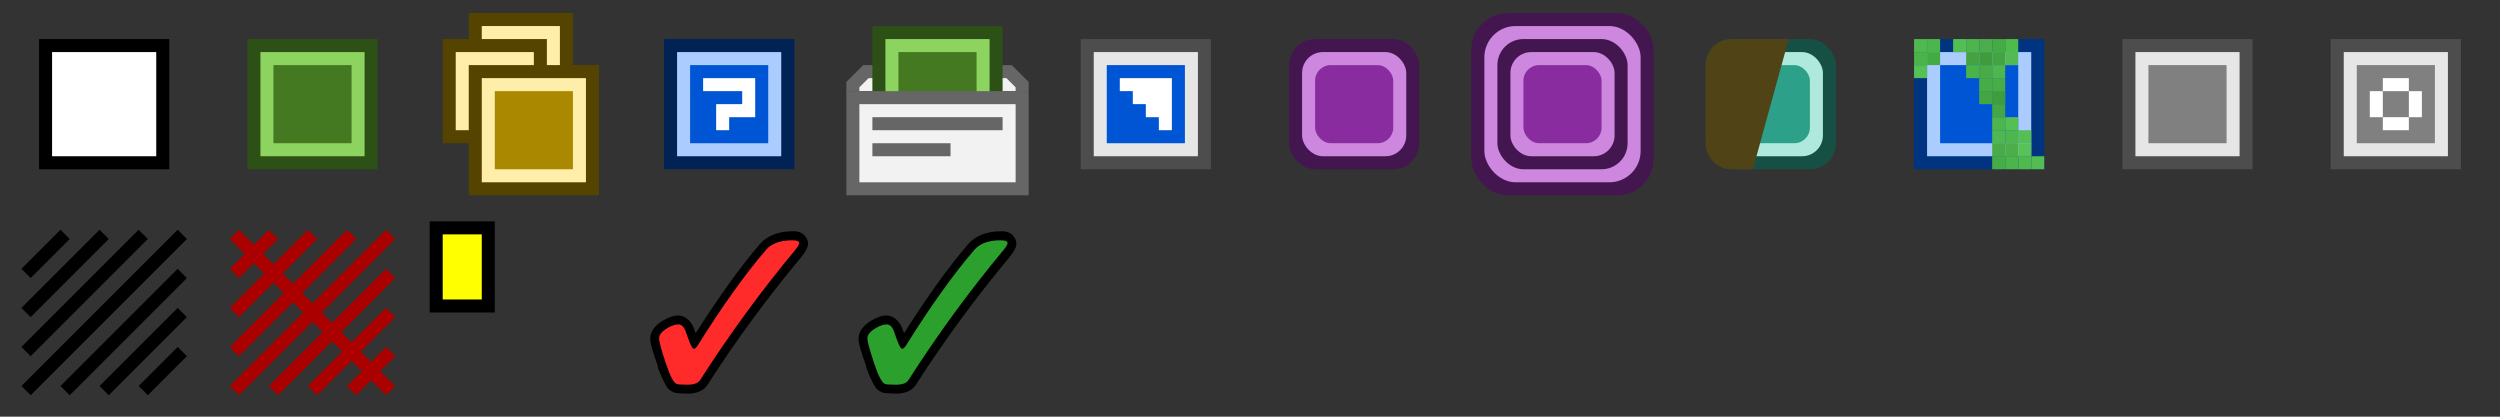 <?xml version="1.0" encoding="UTF-8" standalone="no"?>
<!-- Created with Inkscape (http://www.inkscape.org/) -->

<svg
   xmlns:dc="http://purl.org/dc/elements/1.1/"
   xmlns:cc="http://creativecommons.org/ns#"
   xmlns:rdf="http://www.w3.org/1999/02/22-rdf-syntax-ns#"
   xmlns:svg="http://www.w3.org/2000/svg"
   xmlns="http://www.w3.org/2000/svg"
   xmlns:sodipodi="http://sodipodi.sourceforge.net/DTD/sodipodi-0.dtd"
   xmlns:inkscape="http://www.inkscape.org/namespaces/inkscape"
   width="192"
   height="32"
   id="svg2"
   version="1.1"
   inkscape:version="0.48.1 r9760"
   sodipodi:docname="geocache.svg">
  <rect width="100%" height="100%" fill="#333333" stroke="none"/>
  <defs
     id="defs4">
    <inkscape:path-effect
       is_visible="true"
       id="path-effect3022"
       effect="spiro" />
    <inkscape:path-effect
       is_visible="true"
       id="path-effect3022-6"
       effect="spiro" />
    <inkscape:path-effect
       is_visible="true"
       id="path-effect3022-0"
       effect="spiro" />
    <inkscape:path-effect
       is_visible="true"
       id="path-effect3022-2"
       effect="spiro" />
    <inkscape:path-effect
       is_visible="true"
       id="path-effect3022-05"
       effect="spiro" />
    <inkscape:path-effect
       is_visible="true"
       id="path-effect3022-8"
       effect="spiro" />
    <inkscape:path-effect
       is_visible="true"
       id="path-effect3022-5"
       effect="spiro" />
  </defs>
  <sodipodi:namedview
     id="base"
     pagecolor="#ffffff"
     bordercolor="#666666"
     borderopacity="1.0"
     inkscape:pageopacity="0.0"
     inkscape:pageshadow="2"
     inkscape:zoom="5.1487169"
     inkscape:cx="56.236254"
     inkscape:cy="8.5344222"
     inkscape:document-units="px"
     inkscape:current-layer="layer1"
     showgrid="true"
     inkscape:showpageshadow="false"
     borderlayer="false"
     showborder="true"
     inkscape:window-width="958"
     inkscape:window-height="1059"
     inkscape:window-x="0"
     inkscape:window-y="19"
     inkscape:window-maximized="0"
     showguides="true"
     inkscape:guide-bbox="true"
     inkscape:snap-bbox="false">
    <inkscape:grid
       type="xygrid"
       id="grid2985"
       empspacing="2"
       visible="true"
       enabled="true"
       snapvisiblegridlinesonly="true"
       dotted="false"
       spacingx="0.5px"
       spacingy="0.5px" />
    <inkscape:grid
       type="xygrid"
       id="grid7192"
       empspacing="5"
       visible="true"
       enabled="true"
       snapvisiblegridlinesonly="true"
       spacingx="16px"
       spacingy="16px"
       color="#ff0000"
       opacity="1"
       empcolor="#ff0000"
       empopacity="1" />
  </sodipodi:namedview>
  <g
     inkscape:label="Ebene 1"
     inkscape:groupmode="layer"
     id="layer1"
     transform="translate(0,-1020.362)">
    <g
       id="g3604"
       transform="translate(0,-16)">
      <rect
         y="1039.362"
         x="19"
         height="10"
         width="10"
         id="rect2995"
         style="fill:#2d5016;fill-opacity:1;stroke:none" />
      <rect
         y="1040.362"
         x="20"
         height="8"
         width="8"
         id="rect2997"
         style="fill:#8dd35f;fill-opacity:1;stroke:none" />
      <rect
         ry="0"
         y="1041.362"
         x="21"
         height="6"
         width="6"
         id="rect2999"
         style="fill:#447821;fill-opacity:1;stroke:none" />
    </g>
    <g
       id="layer1-9"
       inkscape:label="Ebene 1"
       transform="translate(32,-16)">
      <g
         id="g3220"
         transform="translate(-3,-6)">
        <rect
           style="fill:#554400;fill-opacity:1;stroke:none"
           id="rect3222"
           width="8"
           height="8"
           x="7"
           y="1043.362" />
        <rect
           style="fill:#ffeeaa;fill-opacity:1;stroke:none"
           id="rect3224"
           width="6"
           height="6"
           x="8"
           y="1044.362" />
      </g>
      <g
         transform="translate(-5,-4)"
         id="g3200">
        <rect
           y="1043.362"
           x="7"
           height="8"
           width="8"
           id="rect3202"
           style="fill:#554400;fill-opacity:1;stroke:none" />
        <rect
           y="1044.362"
           x="8"
           height="6"
           width="6"
           id="rect3204"
           style="fill:#ffeeaa;fill-opacity:1;stroke:none" />
      </g>
      <g
         transform="translate(-1,1.7382813e-5)"
         id="g3195">
        <rect
           style="fill:#554400;fill-opacity:1;stroke:none"
           id="rect2995-2"
           width="10"
           height="10"
           x="5"
           y="1041.362" />
        <rect
           style="fill:#ffeeaa;fill-opacity:1;stroke:none"
           id="rect2997-8"
           width="8"
           height="8"
           x="6"
           y="1042.362" />
        <rect
           style="fill:#aa8800;fill-opacity:1;stroke:none"
           id="rect2999-1"
           width="6"
           height="6"
           x="7"
           y="1043.362"
           ry="0" />
      </g>
    </g>
    <g
       id="layer1-90"
       inkscape:label="Ebene 1"
       transform="translate(0,-16)">
      <rect
         transform="translate(0,1036.362)"
         y="3"
         x="3"
         height="10"
         width="10"
         id="rect2995-29"
         style="fill:#000000;fill-opacity:1;stroke:none" />
      <rect
         transform="translate(0,1036.362)"
         y="4"
         x="4"
         height="8"
         width="8"
         id="rect2997-4"
         style="fill:#ffffff;fill-opacity:1;stroke:none" />
    </g>
    <g
       id="layer1-6"
       inkscape:label="Ebene 1"
       transform="translate(48,-16)">
      <rect
         transform="translate(0,1036.362)"
         y="3"
         x="3"
         height="10"
         width="10"
         id="rect2995-26"
         style="fill:#002255;fill-opacity:1;stroke:none" />
      <rect
         transform="translate(0,1036.362)"
         y="4"
         x="4"
         height="8"
         width="8"
         id="rect2997-2"
         style="fill:#aaccff;fill-opacity:1;stroke:none" />
      <rect
         ry="0"
         transform="translate(0,1036.362)"
         y="5"
         x="5"
         height="6"
         width="6"
         id="rect2999-6"
         style="fill:#0055d4;fill-opacity:1;stroke:none" />
      <path
         sodipodi:nodetypes="cccccccccccc"
         inkscape:connector-curvature="0"
         id="rect3135"
         transform="translate(0,1036.362)"
         d="m 6,6 0,1 3,0 0,1 -2,0 0,1 0,1 1,0 0,-1 2,0 0,-3 z"
         style="fill:#ffffff;fill-opacity:1;stroke:none" />
    </g>
    <g
       id="layer1-4"
       inkscape:label="Ebene 1"
       transform="translate(64,-16)">
      <path
         sodipodi:nodetypes="cccccc"
         inkscape:connector-curvature="0"
         id="path4262"
         d="m 1.5,1043.362 0,-0.5 1,-1 11,0 1,1 0,0.5"
         style="color:#000000;fill:#f2f2f2;fill-opacity:1;stroke:#666666;stroke-width:1;stroke-linecap:butt;stroke-linejoin:miter;stroke-miterlimit:4;stroke-opacity:1;stroke-dasharray:none;stroke-dashoffset:0;marker:none;visibility:visible;display:inline;overflow:visible;enable-background:accumulate" />
      <g
         transform="translate(0,-1)"
         id="g4257">
        <rect
           style="fill:#2d5016;fill-opacity:1;stroke:none"
           id="rect2995-5"
           width="10"
           height="10"
           x="3"
           y="3"
           transform="translate(0,1036.362)" />
        <rect
           style="fill:#8dd35f;fill-opacity:1;stroke:none"
           id="rect2997-1"
           width="8"
           height="8"
           x="4"
           y="4"
           transform="translate(0,1036.362)" />
        <rect
           style="fill:#447821;fill-opacity:1;stroke:none"
           id="rect2999-3"
           width="6"
           height="6"
           x="5"
           y="5"
           transform="translate(0,1036.362)"
           ry="0" />
      </g>
      <g
         transform="translate(0,5)"
         id="g4253">
        <rect
           style="fill:#666666;fill-opacity:1;stroke:none"
           id="rect4247"
           width="14"
           height="8"
           x="1"
           y="2"
           transform="translate(0,1036.362)" />
        <rect
           transform="translate(0,1036.362)"
           y="3"
           x="2"
           height="6"
           width="12"
           id="rect4249"
           style="fill:#f2f2f2;fill-opacity:1;stroke:none" />
      </g>
      <rect
         transform="translate(0,1036.362)"
         y="9"
         x="3"
         height="1"
         width="10"
         id="rect4264"
         style="fill:#666666;fill-opacity:1;stroke:none" />
      <rect
         style="fill:#666666;fill-opacity:1;stroke:none"
         id="rect4266"
         width="6"
         height="1"
         x="3"
         y="1047.362" />
    </g>
    <g
       id="layer1-5"
       inkscape:label="Ebene 1"
       transform="translate(80,-16)">
      <rect
         transform="translate(0,1036.362)"
         y="3"
         x="3"
         height="10"
         width="10"
         id="rect2995-6"
         style="fill:#4d4d4d;fill-opacity:1;stroke:none" />
      <rect
         transform="translate(0,1036.362)"
         y="4"
         x="4"
         height="8"
         width="8"
         id="rect2997-0"
         style="fill:#e6e6e6;fill-opacity:1;stroke:none" />
      <rect
         ry="0"
         transform="translate(0,1036.362)"
         y="5"
         x="5"
         height="6"
         width="6"
         id="rect2999-39"
         style="fill:#0055d4;fill-opacity:1;stroke:none" />
      <path
         sodipodi:nodetypes="ccccccccccc"
         inkscape:connector-curvature="0"
         id="rect3118"
         transform="translate(0,1036.362)"
         d="m 6,6 0,1 1,0 0,1 1,0 0,1 1,0 0,1 1,0 0,-4 z"
         style="fill:#ffffff;fill-opacity:1;stroke:none" />
    </g>
    <g
       id="layer1-3"
       inkscape:label="Ebene 1"
       transform="translate(96,-16)">
      <rect
         y="1039.362"
         x="3"
         height="10"
         width="10"
         id="rect2995-7"
         style="fill:#441650;fill-opacity:1;stroke:none"
         ry="2"
         rx="2" />
      <rect
         rx="1.6"
         ry="1.6"
         style="fill:#cd87de;fill-opacity:1;stroke:none"
         id="rect4063"
         width="8"
         height="8"
         x="4"
         y="1040.362" />
      <rect
         y="1041.362"
         x="5"
         height="6"
         width="6"
         id="rect4065"
         style="fill:#892ca0;fill-opacity:1;stroke:none"
         ry="1.2"
         rx="1.2" />
    </g>
    <g
       id="layer1-8"
       inkscape:label="Ebene 1"
       transform="translate(112,-16)">
      <rect
         rx="2.8"
         ry="2.8"
         style="fill:#441650;fill-opacity:1;stroke:none"
         id="rect4090"
         width="14"
         height="14"
         x="1"
         y="1037.362" />
      <rect
         y="1038.362"
         x="2"
         height="12"
         width="12"
         id="rect4092"
         style="fill:#cd87de;fill-opacity:1;stroke:none"
         ry="2.4"
         rx="2.4" />
      <rect
         y="1039.362"
         x="3"
         height="10"
         width="10"
         id="rect2995-9"
         style="fill:#441650;fill-opacity:1;stroke:none"
         ry="2"
         rx="2" />
      <rect
         rx="1.6"
         ry="1.6"
         style="fill:#cd87de;fill-opacity:1;stroke:none"
         id="rect4063-9"
         width="8"
         height="8"
         x="4"
         y="1040.362" />
      <rect
         y="1041.362"
         x="5"
         height="6"
         width="6"
         id="rect4065-1"
         style="fill:#892ca0;fill-opacity:1;stroke:none"
         ry="1.2"
         rx="1.2" />
    </g>
    <g
       id="layer1-41"
       inkscape:label="Ebene 1"
       transform="translate(128,-16)">
      <rect
         y="1039.362"
         x="3"
         height="10"
         width="10"
         id="rect2995-3"
         style="fill:#165044;fill-opacity:1;stroke:none"
         ry="2"
         rx="2" />
      <rect
         rx="1.6"
         ry="1.6"
         style="fill:#afe9dd;fill-opacity:1;stroke:none"
         id="rect4063-2"
         width="8"
         height="8"
         x="4"
         y="1040.362" />
      <rect
         y="1041.362"
         x="5"
         height="6"
         width="6"
         id="rect4065-8"
         style="fill:#2ca089;fill-opacity:1;stroke:none"
         ry="1.2"
         rx="1.2" />
      <path
         transform="translate(0,1036.362)"
         id="path4403"
         d="M 9.375,3 5,3 C 3.892,3 3,3.892 3,5 l 0,6 c 0,1.108 0.892,2 2,2 L 6.625,13 8.125,7.531 9.375,3 z"
         style="fill:#504416;fill-opacity:1;stroke:none"
         inkscape:connector-curvature="0" />
    </g>
    <g
       id="layer1-2"
       inkscape:label="Ebene 1"
       transform="translate(144,-16)">
      <rect
         transform="translate(0,1036.362)"
         y="3"
         x="3"
         height="10"
         width="10"
         id="rect2995-32"
         style="fill:#003380;fill-opacity:1;stroke:none" />
      <rect
         transform="translate(0,1036.362)"
         y="4"
         x="4"
         height="8"
         width="8"
         id="rect2997-49"
         style="fill:#aaccff;fill-opacity:1;stroke:none" />
      <rect
         ry="0"
         transform="translate(0,1036.362)"
         y="5"
         x="5"
         height="6"
         width="6"
         id="rect2999-11"
         style="fill:#0055d4;fill-opacity:1;stroke:none" />
      <g
         style="fill:#5fd35f"
         id="g3057">
        <rect
           style="fill:#4eb44e;fill-opacity:1;stroke:none"
           id="rect2994"
           width="1"
           height="1"
           x="7"
           y="1039.362" />
        <rect
           y="1039.362"
           x="8"
           height="1"
           width="1"
           id="rect2996"
           style="fill:#4dac4d;fill-opacity:1;stroke:none" />
        <rect
           style="fill:#45ab45;fill-opacity:1;stroke:none"
           id="rect2998"
           width="1"
           height="1"
           x="9"
           y="1039.362" />
        <rect
           y="1040.362"
           x="8"
           height="1"
           width="1"
           id="rect3000"
           style="fill:#3e9b3e;fill-opacity:1;stroke:none" />
        <rect
           style="fill:#44a344;fill-opacity:1;stroke:none"
           id="rect3002"
           width="1"
           height="1"
           x="9"
           y="1040.362" />
        <rect
           y="1040.362"
           x="10"
           height="1"
           width="1"
           id="rect3004"
           style="fill:#53b953;fill-opacity:1;stroke:none" />
        <rect
           style="fill:#4eb64e;fill-opacity:1;stroke:none"
           id="rect3006"
           width="1"
           height="1"
           x="9"
           y="1041.362" />
        <rect
           y="1041.362"
           x="8"
           height="1"
           width="1"
           id="rect3008"
           style="fill:#4aaa4a;fill-opacity:1;stroke:none" />
        <rect
           style="fill:#46ac46;fill-opacity:1;stroke:none"
           id="rect3010"
           width="1"
           height="1"
           x="8"
           y="1042.362" />
        <rect
           y="1043.362"
           x="8"
           height="1"
           width="1"
           id="rect3012"
           style="fill:#44a544;fill-opacity:1;stroke:none" />
        <rect
           style="fill:#419d41;fill-opacity:1;stroke:none"
           id="rect3014"
           width="1"
           height="1"
           x="9"
           y="1043.362" />
        <rect
           y="1043.362"
           x="9"
           height="1"
           width="1"
           id="rect3016"
           style="fill:#3f9c3f;fill-opacity:1;stroke:none" />
        <rect
           style="fill:#44a644;fill-opacity:1;stroke:none"
           id="rect3018"
           width="1"
           height="1"
           x="9"
           y="1044.362" />
        <rect
           y="1040.362"
           x="7"
           height="1"
           width="1"
           id="rect3020"
           style="fill:#44a244;fill-opacity:1;stroke:none" />
        <rect
           style="fill:#4ab24a;fill-opacity:1;stroke:none"
           id="rect3022"
           width="1"
           height="1"
           x="7"
           y="1041.362" />
        <rect
           y="1045.362"
           x="9"
           height="1"
           width="1"
           id="rect3024"
           style="fill:#4cb64c;fill-opacity:1;stroke:none" />
        <rect
           style="fill:#47ad47;fill-opacity:1;stroke:none"
           id="rect3026"
           width="1"
           height="1"
           x="9"
           y="1042.362" />
        <rect
           y="1046.362"
           x="11"
           height="1"
           width="1"
           id="rect3028"
           style="fill:#54bf54;fill-opacity:1;stroke:none" />
        <rect
           style="fill:#53bf53;fill-opacity:1;stroke:none"
           id="rect3030"
           width="1"
           height="1"
           x="6"
           y="1039.362" />
        <rect
           y="1046.362"
           x="9"
           height="1"
           width="1"
           id="rect3032"
           style="fill:#50b750;fill-opacity:1;stroke:none" />
        <rect
           style="fill:#4dbc4d;fill-opacity:1;stroke:none"
           id="rect3034"
           width="1"
           height="1"
           x="10"
           y="1039.362" />
        <rect
           y="1047.362"
           x="10"
           height="1"
           width="1"
           id="rect3036"
           style="fill:#4bae4b;fill-opacity:1;stroke:none" />
        <rect
           style="fill:#54bf54;fill-opacity:1;stroke:none"
           id="rect3038"
           width="1"
           height="1"
           x="10"
           y="1045.362" />
        <rect
           y="1047.362"
           x="9"
           height="1"
           width="1"
           id="rect3040"
           style="fill:#48ab48;fill-opacity:1;stroke:none" />
        <rect
           style="fill:#4fb84f;fill-opacity:1;stroke:none"
           id="rect3044"
           width="1"
           height="1"
           x="11"
           y="1048.362" />
        <rect
           y="1046.362"
           x="10"
           height="1"
           width="1"
           id="rect3046"
           style="fill:#4eb64e;fill-opacity:1;stroke:none" />
        <rect
           style="fill:#58c258;fill-opacity:1;stroke:none"
           id="rect3048"
           width="1"
           height="1"
           x="11"
           y="1047.362" />
        <rect
           y="1048.362"
           x="9"
           height="1"
           width="1"
           id="rect3050"
           style="fill:#46ad46;fill-opacity:1;stroke:none" />
        <rect
           style="fill:#4bb54b;fill-opacity:1;stroke:none"
           id="rect3052"
           width="1"
           height="1"
           x="10"
           y="1048.362" />
        <rect
           style="fill:#52bd52;fill-opacity:1;stroke:none"
           id="rect3054"
           width="1"
           height="1"
           x="12"
           y="1048.362" />
        <rect
           y="1039.362"
           x="3"
           height="1"
           width="1"
           id="rect3089"
           style="fill:#4fb84f;fill-opacity:1;stroke:none" />
        <rect
           style="fill:#4bb64b;fill-opacity:1;stroke:none"
           id="rect3091"
           width="1"
           height="1"
           x="4"
           y="1039.362" />
        <rect
           y="1040.362"
           x="3"
           height="1"
           width="1"
           id="rect3093"
           style="fill:#4ab34a;fill-opacity:1;stroke:none" />
        <rect
           style="fill:#55c055;fill-opacity:1;stroke:none"
           id="rect3095"
           width="1"
           height="1"
           x="3"
           y="1041.362" />
        <rect
           y="1040.362"
           x="4"
           height="1"
           width="1"
           id="rect3097"
           style="fill:#44ab44;fill-opacity:1;stroke:none" />
      </g>
    </g>
    <g
       id="layer1-80"
       inkscape:label="Ebene 1"
       transform="translate(160,-16)">
      <g
         transform="translate(-2,-2)"
         id="g3195-4">
        <rect
           style="fill:#4d4d4d;fill-opacity:1;stroke:none"
           id="rect2995-8"
           width="10"
           height="10"
           x="5"
           y="1041.362" />
        <rect
           style="fill:#e6e6e6;fill-opacity:1;stroke:none"
           id="rect2997-5"
           width="8"
           height="8"
           x="6"
           y="1042.362" />
        <rect
           style="fill:#808080;fill-opacity:1;stroke:none"
           id="rect2999-66"
           width="6"
           height="6"
           x="7"
           y="1043.362"
           ry="0" />
      </g>
    </g>
    <g
       id="layer1-0"
       inkscape:label="Ebene 1"
       transform="translate(176,-16)">
      <g
         transform="translate(-2,-2)"
         id="g3195-8">
        <rect
           style="fill:#4d4d4d;fill-opacity:1;stroke:none"
           id="rect2995-25"
           width="10"
           height="10"
           x="5"
           y="1041.362" />
        <rect
           style="fill:#e6e6e6;fill-opacity:1;stroke:none"
           id="rect2997-50"
           width="8"
           height="8"
           x="6"
           y="1042.362" />
        <rect
           style="fill:#808080;fill-opacity:1;stroke:none"
           id="rect2999-4"
           width="6"
           height="6"
           x="7"
           y="1043.362"
           ry="0" />
      </g>
      <rect
         transform="translate(0,1036.362)"
         y="6"
         x="7"
         height="1"
         width="2"
         id="rect4457"
         style="fill:#ffffff;fill-opacity:1;stroke:none" />
      <rect
         transform="translate(0,1036.362)"
         y="7"
         x="9"
         height="2"
         width="1"
         id="rect4459"
         style="fill:#ffffff;fill-opacity:1;stroke:none" />
      <rect
         transform="translate(0,1036.362)"
         y="9"
         x="7"
         height="1"
         width="2"
         id="rect4461"
         style="fill:#ffffff;fill-opacity:1;stroke:none" />
      <rect
         transform="translate(0,1036.362)"
         y="7"
         x="6"
         height="2"
         width="1"
         id="rect4463"
         style="fill:#ffffff;fill-opacity:1;stroke:none" />
    </g>
    <g
       id="g3719"
       transform="translate(-32,0)">
      <path
         inkscape:connector-curvature="0"
         id="path3300"
         d="m 46,1038.362 -12,12"
         style="fill:none;stroke:#000000;stroke-width:1px;stroke-linecap:butt;stroke-linejoin:miter;stroke-opacity:1" />
      <path
         inkscape:connector-curvature="0"
         id="path3302"
         d="m 43,1038.362 -9,9"
         style="fill:none;stroke:#000000;stroke-width:1px;stroke-linecap:butt;stroke-linejoin:miter;stroke-opacity:1" />
      <path
         inkscape:connector-curvature="0"
         id="path3304"
         d="m 40,1038.362 -6,6"
         style="fill:none;stroke:#000000;stroke-width:1px;stroke-linecap:butt;stroke-linejoin:miter;stroke-opacity:1" />
      <path
         inkscape:connector-curvature="0"
         id="path3306"
         d="m 37,1038.362 -3,3"
         style="fill:none;stroke:#000000;stroke-width:1px;stroke-linecap:butt;stroke-linejoin:miter;stroke-opacity:1" />
      <path
         style="fill:none;stroke:#000000;stroke-width:1px;stroke-linecap:butt;stroke-linejoin:miter;stroke-opacity:1"
         d="m 46,1041.362 -9,9"
         id="path3308"
         inkscape:connector-curvature="0" />
      <path
         style="fill:none;stroke:#000000;stroke-width:1px;stroke-linecap:butt;stroke-linejoin:miter;stroke-opacity:1"
         d="m 46,1044.362 -6,6"
         id="path3310"
         inkscape:connector-curvature="0" />
      <path
         style="fill:none;stroke:#000000;stroke-width:1px;stroke-linecap:butt;stroke-linejoin:miter;stroke-opacity:1"
         d="m 46,1047.362 -3,3"
         id="path3312"
         inkscape:connector-curvature="0" />
    </g>
    <g
       id="g3639"
       transform="translate(48,-16)">
      <path
         sodipodi:type="inkscape:offset"
         inkscape:radius="0.67617089"
         inkscape:original="M 12.84375 1054.8125 C 11.92976 1054.8125 11.263491 1055.0751 10.84375 1055.5625 C 9.22566 1057.4447 7.4649213 1059.8909 5.5625 1062.9375 C 5.4677111 1063.0726 5.369257 1063.1562 5.28125 1063.1562 C 5.1661507 1063.1562 4.958303 1062.7499 4.6875 1061.9375 C 4.5520907 1061.5042 4.3577834 1061.2813 4.09375 1061.2812 C 3.8703287 1061.2813 3.634865 1061.3688 3.34375 1061.5312 C 2.8698319 1061.7952 2.6249969 1062.0593 2.625 1062.3438 C 2.6249969 1062.6078 2.8041957 1063.2453 3.15625 1064.2812 C 3.4676757 1065.2155 3.7385586 1065.7423 3.96875 1065.8438 C 4.0567582 1065.8847 4.32504 1065.9062 4.8125 1065.9062 C 5.2931792 1065.9062 5.625529 1065.7749 5.78125 1065.5312 C 8.0154111 1062.0379 10.449188 1058.7351 13.0625 1055.5938 C 13.285903 1055.3161 13.374986 1055.1263 13.375 1055.0312 C 13.374986 1054.9699 13.35571 1054.916 13.28125 1054.875 C 13.206764 1054.834 13.060384 1054.8125 12.84375 1054.8125 z "
         style="font-size:20.798px;font-style:normal;font-variant:normal;font-weight:normal;font-stretch:normal;text-align:start;line-height:125%;letter-spacing:0px;word-spacing:0px;text-anchor:start;fill:#000000;fill-opacity:1;stroke:none;font-family:Aller;-inkscape-font-specification:Aller"
         id="path4529"
         d="m 12.844,1054.125 c -1.044,0 -1.928,0.336 -2.5,1 -1.519,1.767 -3.161,4.072 -4.906,6.812 -0.028,-0.077 -0.064,-0.099 -0.094,-0.188 -0.003,-0.01 0.003,-0.023 0,-0.031 -0.084,-0.263 -0.216,-0.506 -0.406,-0.719 -0.197,-0.219 -0.522,-0.406 -0.844,-0.406 -0.4,10e-5 -0.757,0.156 -1.094,0.344 -0.277,0.155 -0.491,0.311 -0.688,0.531 -0.197,0.22 -0.375,0.539 -0.375,0.875 -3.3e-6,0.285 0.061,0.5 0.156,0.844 0.095,0.344 0.259,0.788 0.438,1.312 l -0.031,0 c 0.162,0.487 0.337,0.873 0.5,1.188 0.163,0.314 0.267,0.596 0.688,0.781 0.241,0.112 0.332,0.081 0.5,0.094 0.168,0.013 0.371,0.031 0.625,0.031 0.604,0 1.2,-0.169 1.531,-0.688 2.218,-3.468 4.654,-6.754 7.25,-9.875 0.131,-0.163 0.235,-0.323 0.312,-0.469 0.078,-0.146 0.156,-0.273 0.156,-0.531 -4.6e-5,-0.203 -0.218,-0.612 -0.469,-0.75 -0.315,-0.173 -0.489,-0.156 -0.75,-0.156 z" />
      <path
         d="m 4.1,1061.276 c 0.264,10e-5 0.464,0.217 0.599,0.65 0.271,0.812 0.464,1.219 0.579,1.219 0.088,0 0.179,-0.068 0.274,-0.203 1.902,-3.047 3.663,-5.511 5.281,-7.393 0.42,-0.487 1.087,-0.731 2.001,-0.731 0.217,0 0.362,0.02 0.437,0.061 0.074,0.041 0.112,0.091 0.112,0.152 -1.4e-5,0.095 -0.112,0.281 -0.335,0.559 -2.613,3.141 -5.037,6.459 -7.271,9.952 -0.156,0.244 -0.474,0.366 -0.955,0.366 -0.487,0 -0.775,-0.02 -0.863,-0.061 -0.23,-0.102 -0.501,-0.619 -0.812,-1.554 -0.352,-1.036 -0.528,-1.686 -0.528,-1.95 -3.1e-6,-0.284 0.237,-0.559 0.711,-0.823 0.291,-0.163 0.548,-0.244 0.772,-0.244"
         id="path3552"
         style="font-size:20.798px;font-style:normal;font-variant:normal;font-weight:normal;font-stretch:normal;text-align:start;line-height:125%;letter-spacing:0px;word-spacing:0px;text-anchor:start;fill:#ff2a2a;fill-opacity:1;stroke:none;font-family:Aller;-inkscape-font-specification:Aller"
         inkscape:connector-curvature="0" />
    </g>
    <g
       id="g3554"
       style="font-size:20.798px;font-style:normal;font-variant:normal;font-weight:normal;font-stretch:normal;text-align:start;line-height:125%;letter-spacing:0px;word-spacing:0px;text-anchor:start;fill:#000000;fill-opacity:1;stroke:none;font-family:Aller;-inkscape-font-specification:Aller"
       transform="translate(0,-16)" />
    <g
       id="g3558"
       style="font-size:20.798px;font-style:normal;font-variant:normal;font-weight:normal;font-stretch:normal;text-align:start;line-height:125%;letter-spacing:0px;word-spacing:0px;text-anchor:start;fill:#000000;fill-opacity:1;stroke:none;font-family:Aller;-inkscape-font-specification:Aller"
       transform="translate(13.947,-17.079)" />
    <g
       id="g3739"
       transform="translate(-0.5,0)">
      <path
         inkscape:connector-curvature="0"
         id="path3682"
         d="m 30.5,1038.362 -12,12"
         style="fill:#aa0000;stroke:#aa0000;stroke-width:1px;stroke-linecap:butt;stroke-linejoin:miter;stroke-opacity:1" />
      <path
         inkscape:connector-curvature="0"
         id="path3684"
         d="m 27.5,1038.362 -9,9"
         style="fill:#aa0000;stroke:#aa0000;stroke-width:1px;stroke-linecap:butt;stroke-linejoin:miter;stroke-opacity:1" />
      <path
         inkscape:connector-curvature="0"
         id="path3686"
         d="m 24.5,1038.362 -6,6"
         style="fill:#aa0000;stroke:#aa0000;stroke-width:1px;stroke-linecap:butt;stroke-linejoin:miter;stroke-opacity:1" />
      <path
         inkscape:connector-curvature="0"
         id="path3688"
         d="m 21.5,1038.362 -3,3"
         style="fill:#aa0000;stroke:#aa0000;stroke-width:1px;stroke-linecap:butt;stroke-linejoin:miter;stroke-opacity:1" />
      <path
         style="fill:#aa0000;stroke:#aa0000;stroke-width:1px;stroke-linecap:butt;stroke-linejoin:miter;stroke-opacity:1"
         d="m 30.5,1041.362 -9,9"
         id="path3690"
         inkscape:connector-curvature="0" />
      <path
         style="fill:#aa0000;stroke:#aa0000;stroke-width:1px;stroke-linecap:butt;stroke-linejoin:miter;stroke-opacity:1"
         d="m 30.5,1044.362 -6,6"
         id="path3692"
         inkscape:connector-curvature="0" />
      <path
         style="fill:#aa0000;stroke:#aa0000;stroke-width:1px;stroke-linecap:butt;stroke-linejoin:miter;stroke-opacity:1"
         d="m 30.5,1047.362 -3,3"
         id="path3694"
         inkscape:connector-curvature="0" />
      <path
         style="fill:#aa0000;stroke:#aa0000;stroke-width:1px;stroke-linecap:butt;stroke-linejoin:miter;stroke-opacity:1"
         d="m 18.5,1038.362 12,12"
         id="path3698"
         inkscape:connector-curvature="0" />
    </g>
    <rect
       style="color:#000000;fill:#ffff00;fill-opacity:1;fill-rule:nonzero;stroke:#000000;stroke-width:1;stroke-linecap:square;stroke-linejoin:miter;stroke-miterlimit:4;stroke-opacity:1;stroke-dasharray:none;marker:none;visibility:visible;display:inline;overflow:visible;enable-background:accumulate"
       id="rect3730"
       width="4"
       height="6"
       x="33.5"
       y="1037.862" />
    <g
       transform="translate(63.999,-16)"
       id="g3122">
      <path
         d="m 12.844,1054.125 c -1.044,0 -1.928,0.336 -2.5,1 -1.519,1.767 -3.161,4.072 -4.906,6.812 -0.028,-0.077 -0.064,-0.099 -0.094,-0.188 -0.003,-0.01 0.003,-0.023 0,-0.031 -0.084,-0.263 -0.216,-0.506 -0.406,-0.719 -0.197,-0.219 -0.522,-0.406 -0.844,-0.406 -0.4,10e-5 -0.757,0.156 -1.094,0.344 -0.277,0.155 -0.491,0.311 -0.688,0.531 -0.197,0.22 -0.375,0.539 -0.375,0.875 -3.3e-6,0.285 0.061,0.5 0.156,0.844 0.095,0.344 0.259,0.788 0.438,1.312 l -0.031,0 c 0.162,0.487 0.337,0.873 0.5,1.188 0.163,0.314 0.267,0.596 0.688,0.781 0.241,0.112 0.332,0.081 0.5,0.094 0.168,0.013 0.371,0.031 0.625,0.031 0.604,0 1.2,-0.169 1.531,-0.688 2.218,-3.468 4.654,-6.754 7.25,-9.875 0.131,-0.163 0.235,-0.323 0.312,-0.469 0.078,-0.146 0.156,-0.273 0.156,-0.531 -4.6e-5,-0.203 -0.218,-0.612 -0.469,-0.75 -0.315,-0.173 -0.489,-0.156 -0.75,-0.156 z"
         id="path3124"
         style="font-size:20.798px;font-style:normal;font-variant:normal;font-weight:normal;font-stretch:normal;text-align:start;line-height:125%;letter-spacing:0px;word-spacing:0px;text-anchor:start;fill:#000000;fill-opacity:1;stroke:none;font-family:Aller;-inkscape-font-specification:Aller"
         inkscape:original="M 12.84375 1054.8125 C 11.92976 1054.8125 11.263491 1055.0751 10.84375 1055.5625 C 9.22566 1057.4447 7.4649213 1059.8909 5.5625 1062.9375 C 5.4677111 1063.0726 5.369257 1063.1562 5.28125 1063.1562 C 5.1661507 1063.1562 4.958303 1062.7499 4.6875 1061.9375 C 4.5520907 1061.5042 4.3577834 1061.2813 4.09375 1061.2812 C 3.8703287 1061.2813 3.634865 1061.3688 3.34375 1061.5312 C 2.8698319 1061.7952 2.6249969 1062.0593 2.625 1062.3438 C 2.6249969 1062.6078 2.8041957 1063.2453 3.15625 1064.2812 C 3.4676757 1065.2155 3.7385586 1065.7423 3.96875 1065.8438 C 4.0567582 1065.8847 4.32504 1065.9062 4.8125 1065.9062 C 5.2931792 1065.9062 5.625529 1065.7749 5.78125 1065.5312 C 8.0154111 1062.0379 10.449188 1058.7351 13.0625 1055.5938 C 13.285903 1055.3161 13.374986 1055.1263 13.375 1055.0312 C 13.374986 1054.9699 13.35571 1054.916 13.28125 1054.875 C 13.206764 1054.834 13.060384 1054.8125 12.84375 1054.8125 z "
         inkscape:radius="0.67617089"
         sodipodi:type="inkscape:offset" />
      <path
         inkscape:connector-curvature="0"
         style="font-size:20.798px;font-style:normal;font-variant:normal;font-weight:normal;font-stretch:normal;text-align:start;line-height:125%;letter-spacing:0px;word-spacing:0px;text-anchor:start;fill:#2ca02c;fill-opacity:1;stroke:none;font-family:Aller;-inkscape-font-specification:Aller"
         id="path3126"
         d="m 4.1,1061.276 c 0.264,10e-5 0.464,0.217 0.599,0.65 0.271,0.812 0.464,1.219 0.579,1.219 0.088,0 0.179,-0.068 0.274,-0.203 1.902,-3.047 3.663,-5.511 5.281,-7.393 0.42,-0.487 1.087,-0.731 2.001,-0.731 0.217,0 0.362,0.02 0.437,0.061 0.074,0.041 0.112,0.091 0.112,0.152 -1.4e-5,0.095 -0.112,0.281 -0.335,0.559 -2.613,3.141 -5.037,6.459 -7.271,9.952 -0.156,0.244 -0.474,0.366 -0.955,0.366 -0.487,0 -0.775,-0.02 -0.863,-0.061 -0.23,-0.102 -0.501,-0.619 -0.812,-1.554 -0.352,-1.036 -0.528,-1.686 -0.528,-1.95 -3.1e-6,-0.284 0.237,-0.559 0.711,-0.823 0.291,-0.163 0.548,-0.244 0.772,-0.244" />
    </g>
  </g>
</svg>
